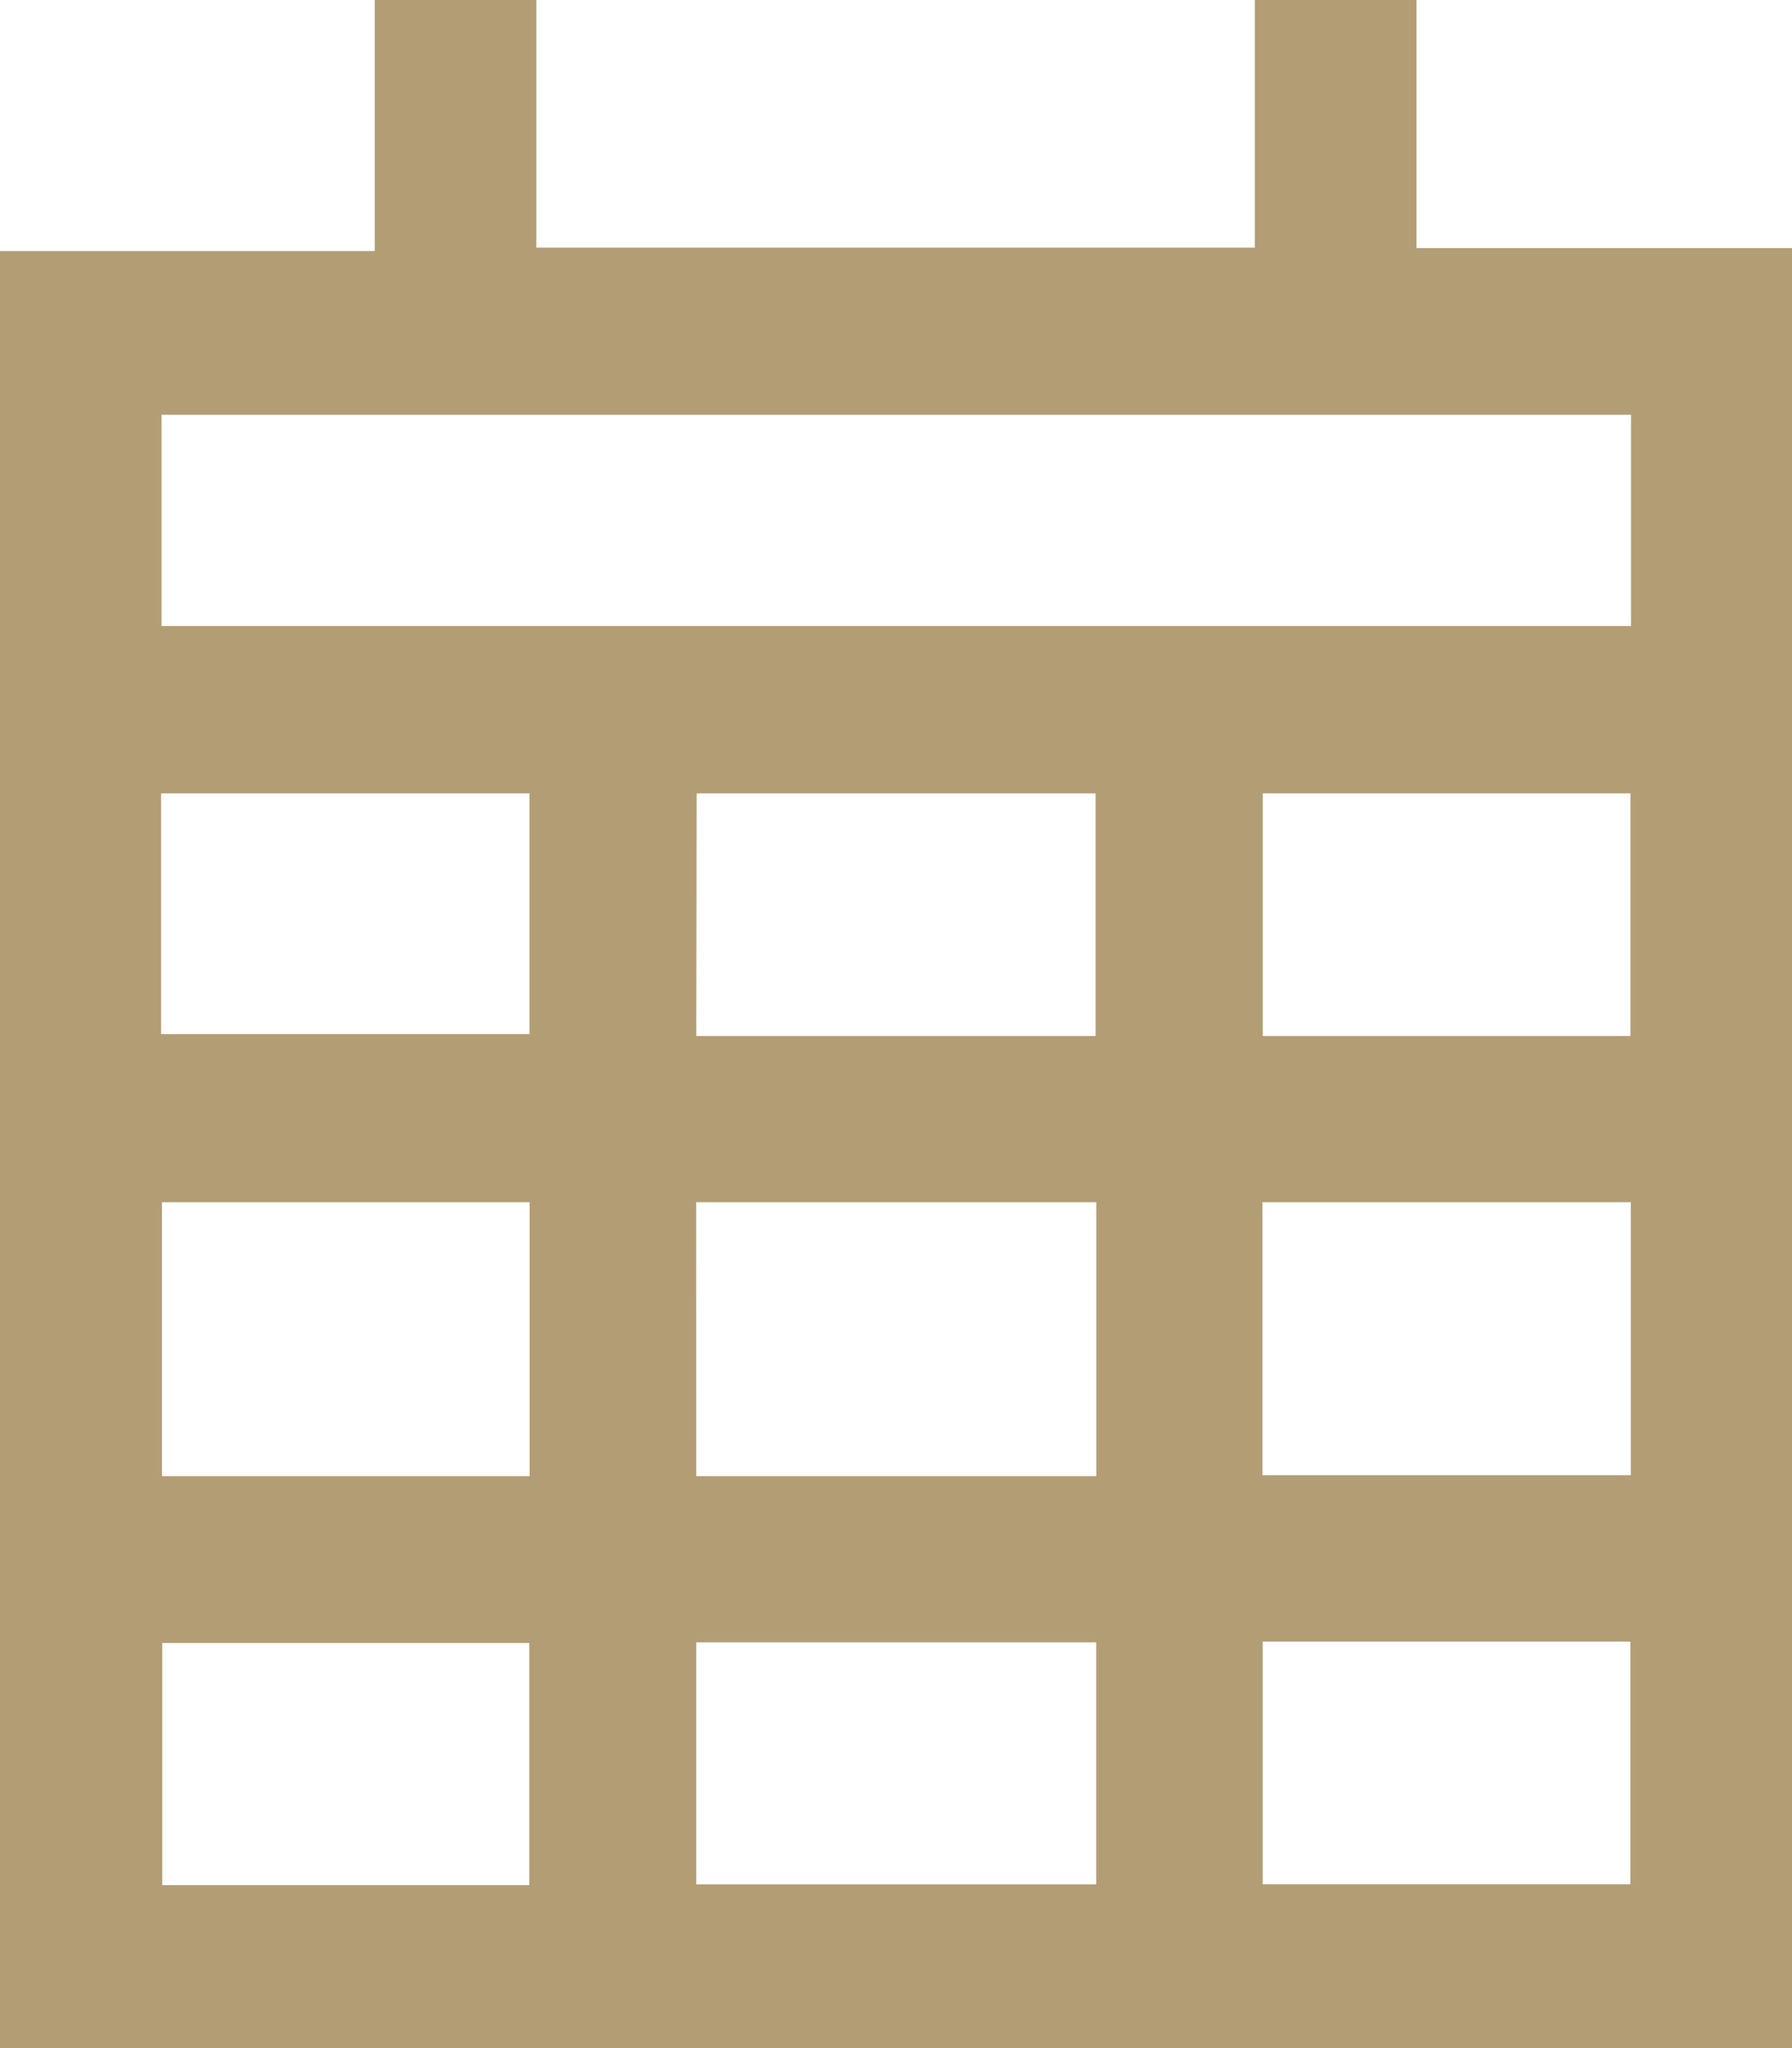 <svg xmlns="http://www.w3.org/2000/svg" width="22.907" height="26.169" viewBox="0 0 22.907 26.169">
  <path id="Path_67658" data-name="Path 67658" d="M1.574,20.494H6.766v3.594H1.574ZM8.4,20.486h5.613v3.592H8.4Zm7.241-.01h5.2v3.6h-5.2ZM1.57,14.862h5.2v4H1.57Zm14.068,0h5.209V18.85H15.638Zm-7.239,0h5.615v4H8.4ZM1.559,9.638H6.768v3.576H1.559Zm6.846,0h5.6v3.6H8.4Zm7.237,0h5.2v3.6h-5.2ZM1.565,4.8H20.849V8H1.565ZM4.79,0V3.208H0V25.669H22.407V3.17h-4.8V0H16.04V3.164H6.356V0Z" transform="translate(0.25 0.25)" fill="#b39d74" stroke="#b39d74" stroke-width="0.5"/>
</svg>
